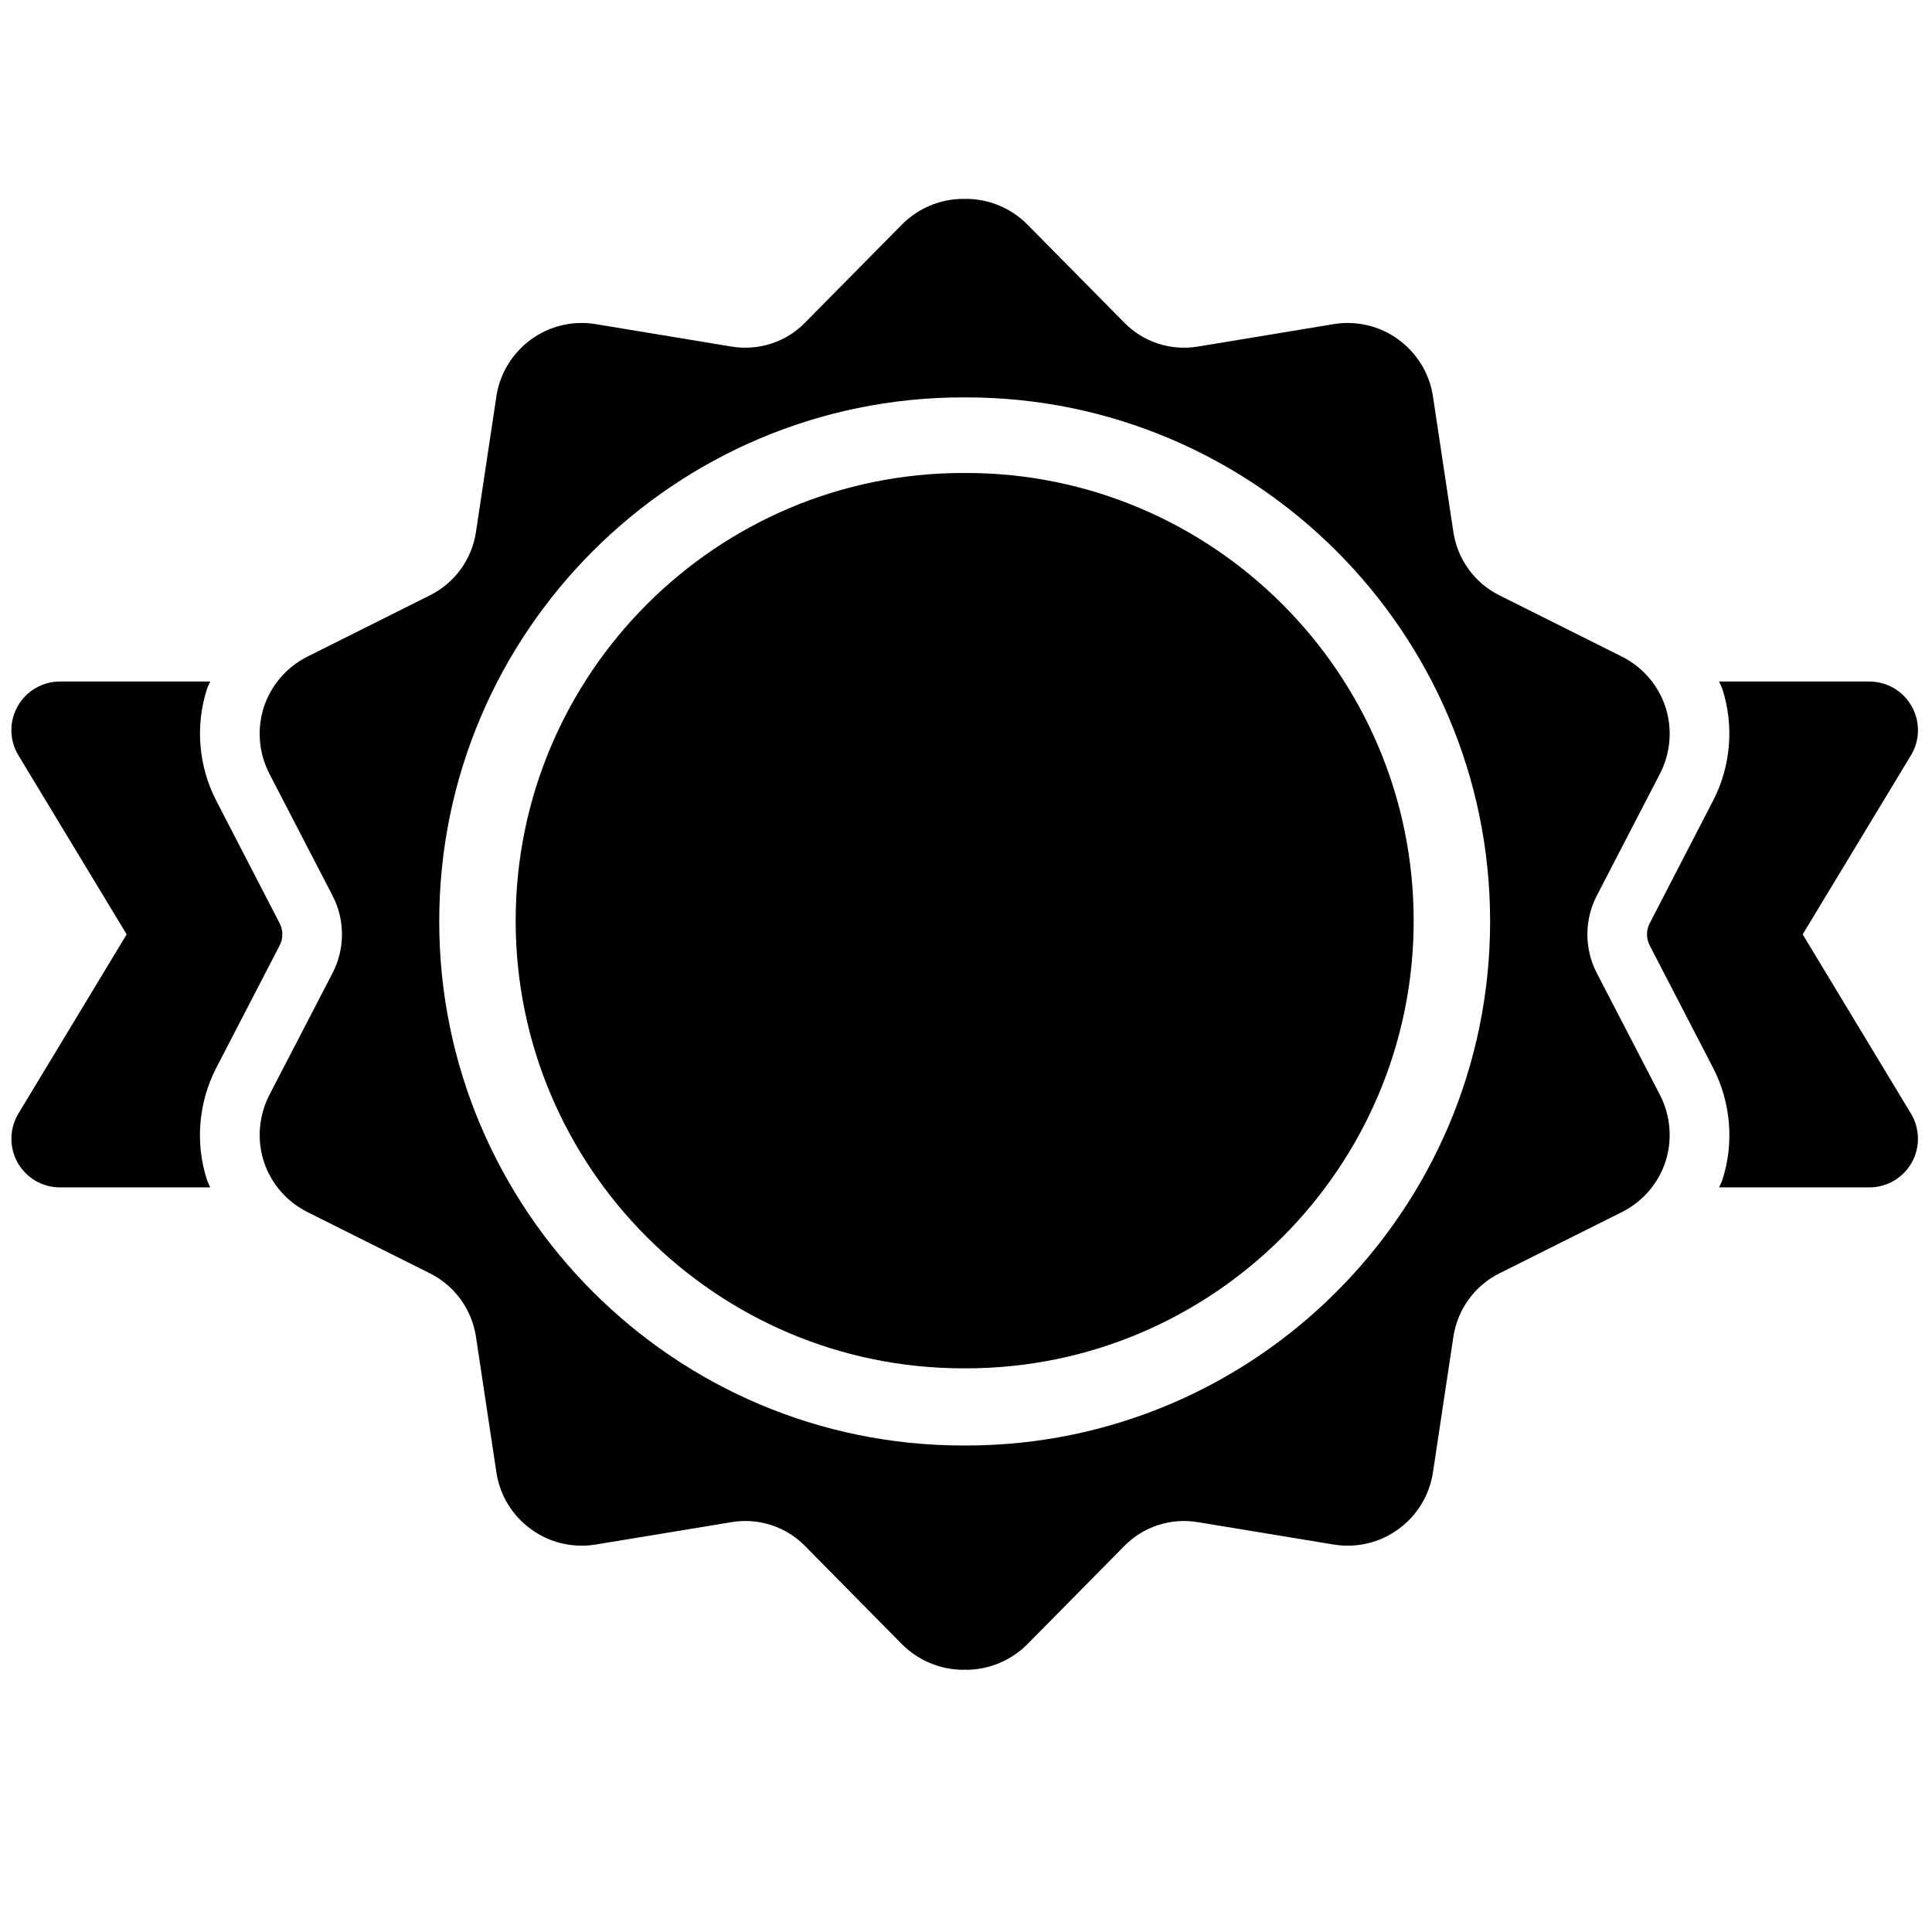 <?xml version="1.0" encoding="utf-8"?>
<!-- Generator: Adobe Illustrator 17.0.0, SVG Export Plug-In . SVG Version: 6.00 Build 0)  -->
<!DOCTYPE svg PUBLIC "-//W3C//DTD SVG 1.1//EN" "http://www.w3.org/Graphics/SVG/1.1/DTD/svg11.dtd">
<svg version="1.1" id="Layer_1" xmlns="http://www.w3.org/2000/svg" xmlns:xlink="http://www.w3.org/1999/xlink" x="0px" y="0px"
	 width="32px" height="32px" viewBox="0 0 32 32" enable-background="new 0 0 32 32" xml:space="preserve">
<g>
	<path d="M4.63,15.663c0.062-0.116,0.062-0.256,0-0.374l-1.048-2.027c-0.296-0.572-0.351-1.248-0.151-1.858
		c0.013-0.04,0.035-0.076,0.052-0.116H0.995c-0.291,0-0.56,0.156-0.702,0.41c-0.144,0.253-0.139,0.564,0.012,0.813l1.793,2.965
		l-1.793,2.968c-0.15,0.249-0.155,0.56-0.013,0.813c0.144,0.254,0.411,0.41,0.702,0.41h2.488c-0.017-0.043-0.039-0.078-0.052-0.119
		c-0.199-0.606-0.145-1.283,0.149-1.855L4.63,15.663z"/>
	<path d="M26.448,16.117c-0.208-0.401-0.208-0.881,0-1.282l1.049-2.025c0.173-0.34,0.206-0.734,0.089-1.098
		c-0.119-0.362-0.377-0.662-0.719-0.835l-2.035-1.018c-0.409-0.205-0.69-0.594-0.759-1.044l-0.339-2.251
		c-0.056-0.377-0.264-0.715-0.572-0.94c-0.307-0.226-0.694-0.317-1.069-0.256l-2.25,0.372c-0.449,0.075-0.906-0.072-1.223-0.398
		L17.018,3.72c-0.269-0.271-0.636-0.426-1.016-0.426c-0.008,0-0.016,0.002-0.024,0.002c-0.008,0-0.016-0.002-0.024-0.002
		c-0.38,0-0.747,0.155-1.016,0.426l-1.602,1.622c-0.317,0.326-0.774,0.473-1.223,0.398l-2.25-0.372
		c-0.375-0.061-0.762,0.03-1.069,0.256c-0.308,0.225-0.516,0.563-0.572,0.94L7.883,8.815c-0.069,0.45-0.35,0.839-0.759,1.044
		l-2.035,1.018c-0.342,0.173-0.6,0.473-0.719,0.835c-0.117,0.364-0.084,0.758,0.089,1.098l1.049,2.025
		c0.208,0.401,0.208,0.881,0,1.282l-1.049,2.024c-0.173,0.341-0.206,0.735-0.089,1.099c0.119,0.362,0.377,0.662,0.719,0.834
		l2.035,1.018c0.409,0.206,0.689,0.595,0.759,1.045l0.339,2.251c0.057,0.378,0.265,0.718,0.572,0.939
		c0.308,0.227,0.694,0.316,1.069,0.256l2.251-0.371c0.448-0.076,0.905,0.072,1.223,0.398l1.602,1.623
		c0.269,0.269,0.636,0.424,1.016,0.424c0.008,0,0.015-0.002,0.023-0.002c0.008,0,0.015,0.002,0.023,0.002
		c0.38,0,0.747-0.155,1.016-0.424l1.602-1.623c0.318-0.326,0.775-0.474,1.223-0.398l2.251,0.371c0.375,0.06,0.761-0.029,1.069-0.256
		c0.307-0.221,0.515-0.561,0.572-0.939l0.339-2.251c0.07-0.45,0.35-0.839,0.759-1.045l2.035-1.018
		c0.342-0.172,0.6-0.472,0.719-0.834c0.117-0.364,0.084-0.758-0.089-1.099L26.448,16.117z M16.002,23.942
		c-0.008,0-0.016-0.001-0.024-0.001c-0.008,0-0.016,0.001-0.024,0.001c-4.785,0-8.679-3.894-8.679-8.681
		c0-4.785,3.894-8.679,8.679-8.679c0.008,0,0.016,0.001,0.024,0.001c0.008,0,0.016-0.001,0.024-0.001
		c4.785,0,8.679,3.894,8.679,8.679C24.681,20.048,20.787,23.942,16.002,23.942z"/>
	<path d="M16,7.834c-0.008,0-0.015,0.001-0.022,0.001c-0.008,0-0.015-0.001-0.022-0.001c-4.09,0-7.415,3.327-7.415,7.417
		c0,4.087,3.325,7.413,7.415,7.413c0.007,0,0.015-0.001,0.022-0.001c0.007,0,0.015,0.001,0.022,0.001
		c4.09,0,7.415-3.326,7.415-7.413C23.415,11.161,20.09,7.834,16,7.834z"/>
	<path d="M29.858,15.476l1.793-2.965c0.151-0.249,0.156-0.56,0.012-0.813c-0.142-0.254-0.411-0.41-0.702-0.41h-2.488
		c0.017,0.04,0.039,0.076,0.052,0.116c0.2,0.61,0.145,1.286-0.151,1.858l-1.048,2.027c-0.062,0.118-0.062,0.258,0,0.374l1.051,2.03
		c0.294,0.572,0.348,1.249,0.149,1.855c-0.013,0.041-0.035,0.076-0.052,0.119h2.488c0.291,0,0.558-0.156,0.702-0.41
		c0.142-0.253,0.137-0.564-0.013-0.813L29.858,15.476z"/>
</g>
</svg>
